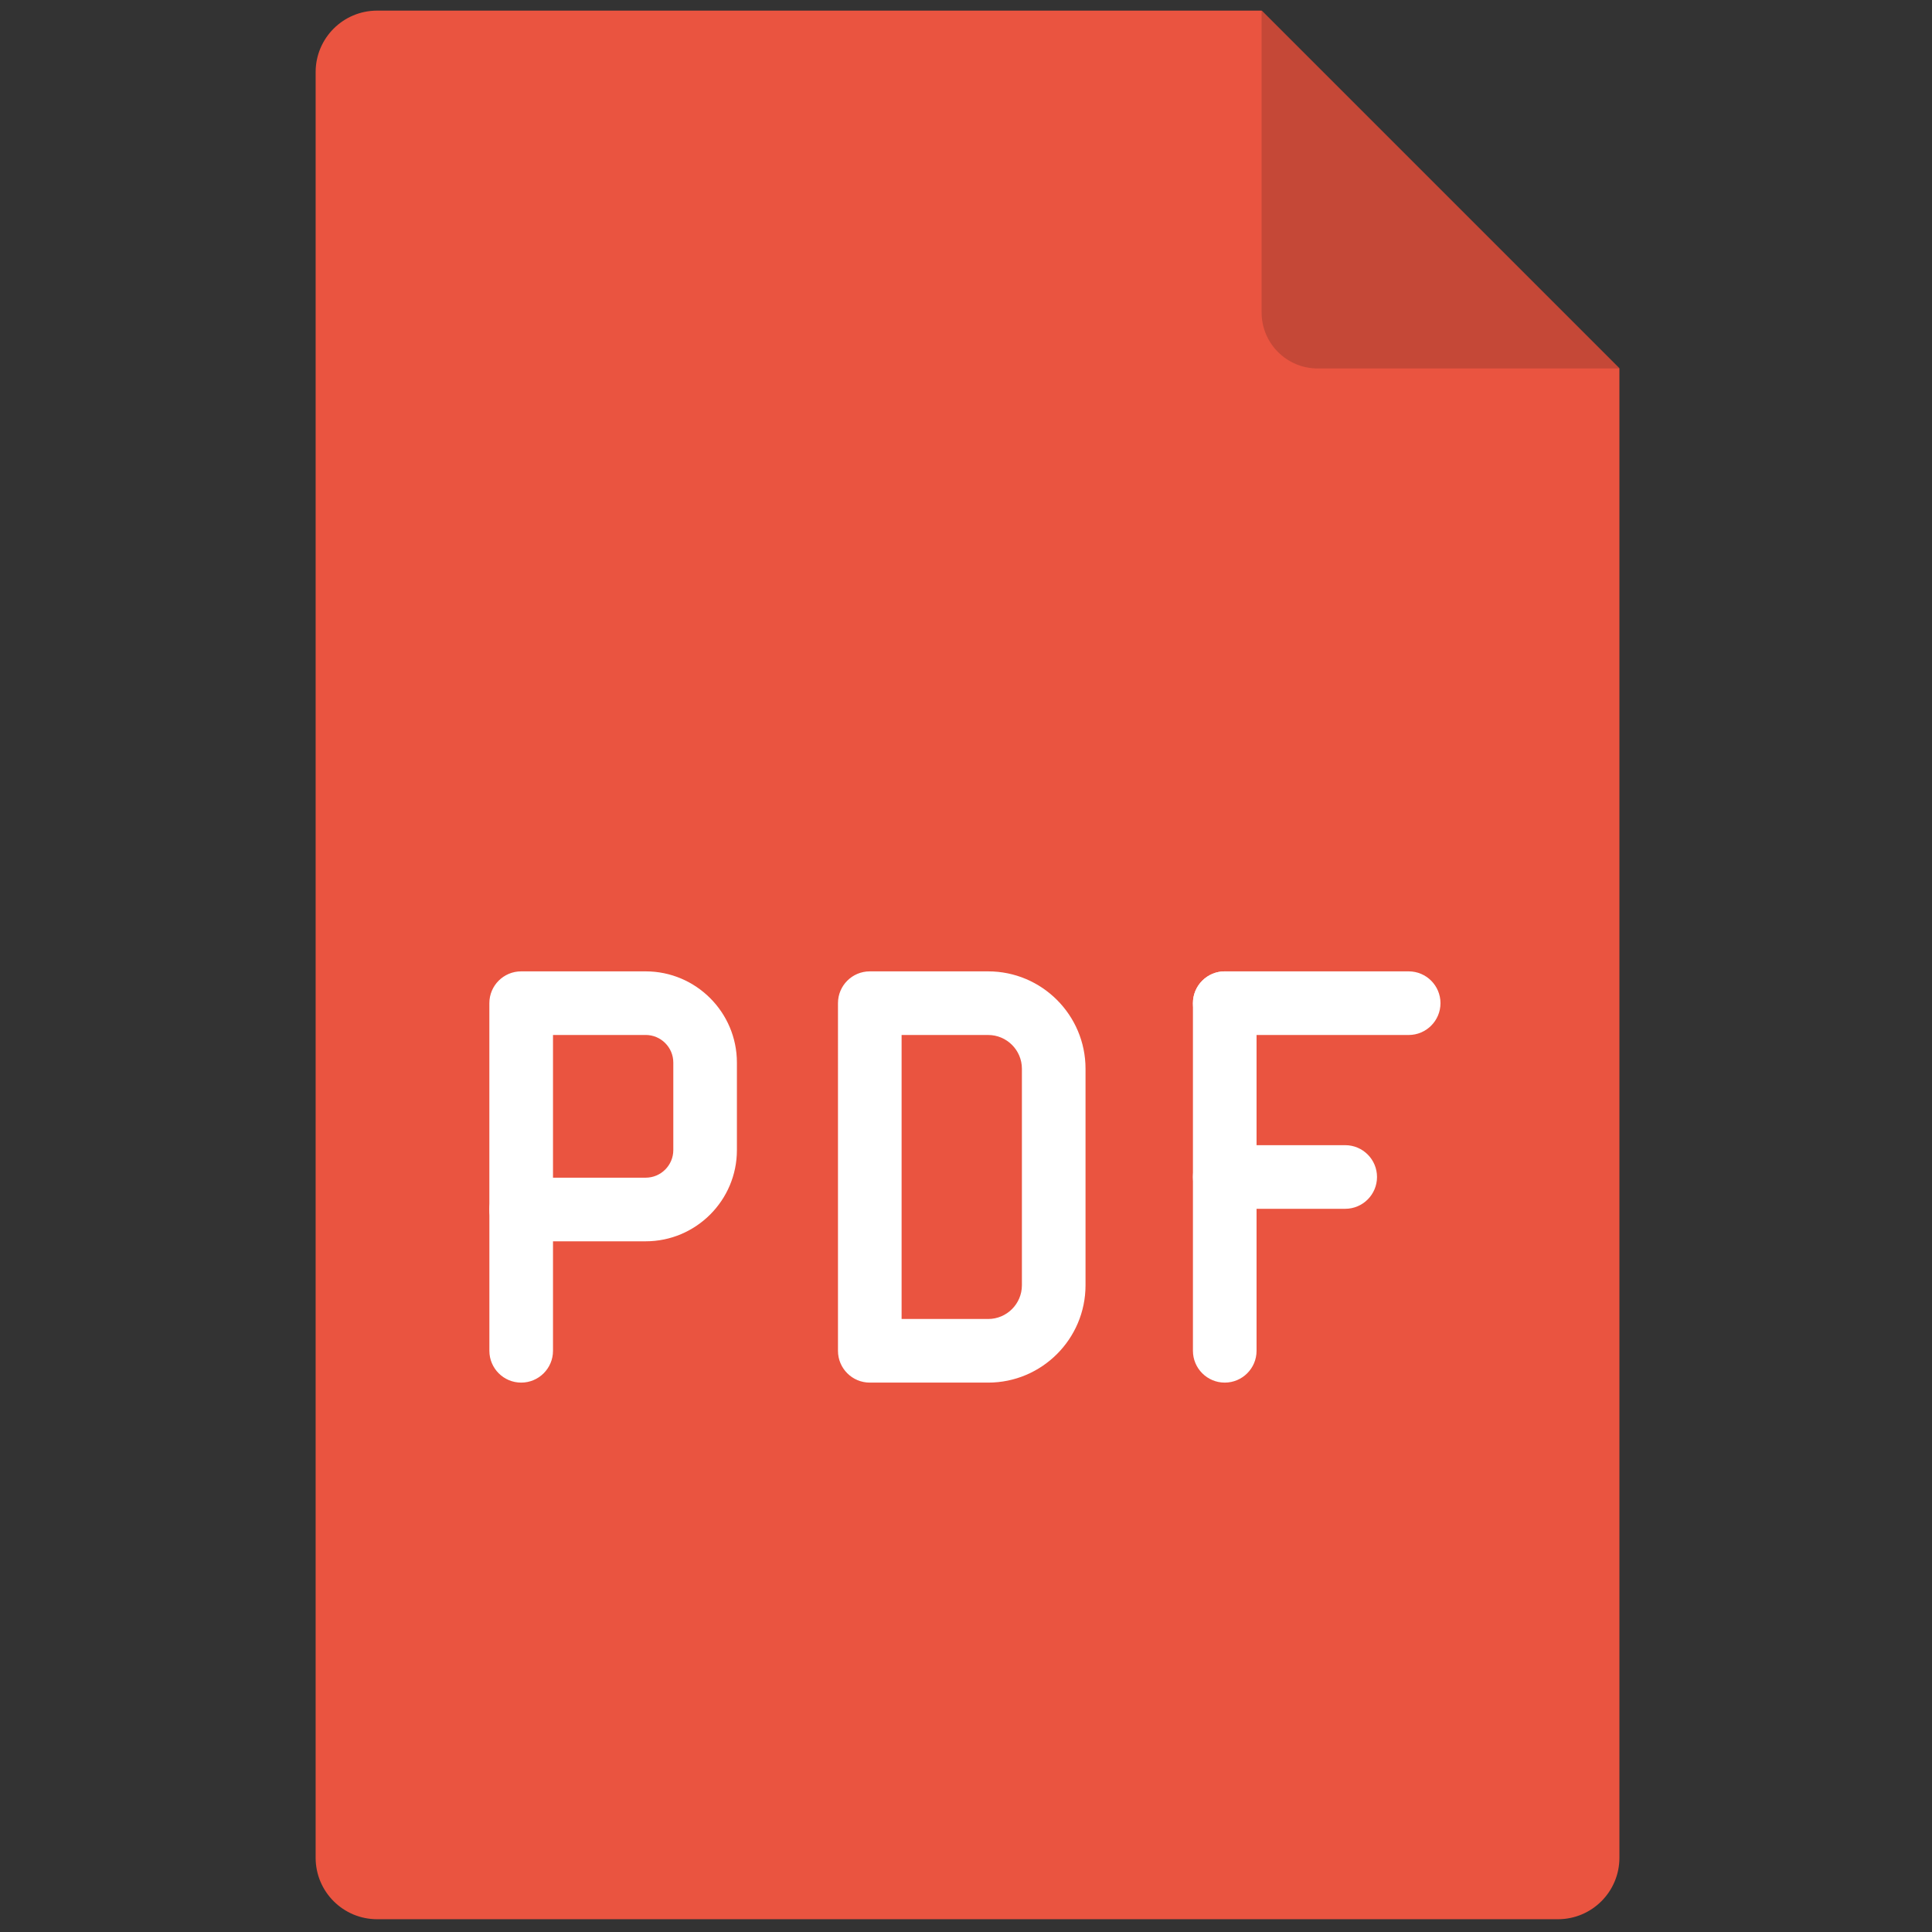 <svg xmlns="http://www.w3.org/2000/svg" xmlns:xlink="http://www.w3.org/1999/xlink" version="1.1" width="256" height="256" viewBox="0 0 256 256" xml:space="preserve">

<rect x="0" y="0" width="256" height="256" fill="#333333" stroke="none"/>

<defs>
</defs>
<g style="stroke: none; stroke-width: 0; stroke-dasharray: none; stroke-linecap: butt; stroke-linejoin: miter; stroke-miterlimit: 10; fill: none; fill-rule: nonzero; opacity: 1;" transform="translate(1.407 1.407) scale(2.81 2.81)" >
	<path d="M 59.599 90 h 13.364 c 1.602 0 2.9 -1.298 2.9 -2.9 V 16.874 L 58.99 0 H 17.283 c -1.602 0 -2.9 1.298 -2.9 2.9 v 18.662 v 23.234 v 7.612 V 87.1 c 0 1.602 1.298 2.9 2.9 2.9 h 13.044 H 59.599 z" style="stroke: none; stroke-width: 1; stroke-dasharray: none; stroke-linecap: butt; stroke-linejoin: miter; stroke-miterlimit: 10; fill: rgb(234,84,64); fill-rule: nonzero; opacity: 1;" transform=" matrix(1 0 0 1 0 0) " stroke-linecap="round" />
	<path d="M 75.864 16.874 H 61.632 c -1.459 0 -2.642 -1.183 -2.642 -2.642 V 0 L 75.864 16.874 z" style="stroke: none; stroke-width: 1; stroke-dasharray: none; stroke-linecap: butt; stroke-linejoin: miter; stroke-miterlimit: 10; fill: rgb(197,72,55); fill-rule: nonzero; opacity: 1;" transform=" matrix(1 0 0 1 0 0) " stroke-linecap="round" />
	<path d="M 29.945 58.033 h -5.87 c -0.829 0 -1.5 -0.672 -1.5 -1.5 v -9.729 c 0 -0.829 0.671 -1.5 1.5 -1.5 h 5.87 c 2.373 0 4.303 1.931 4.303 4.303 v 4.124 C 34.248 56.103 32.318 58.033 29.945 58.033 z M 25.576 55.033 h 4.37 c 0.718 0 1.303 -0.584 1.303 -1.303 v -4.124 c 0 -0.719 -0.584 -1.303 -1.303 -1.303 h -4.37 V 55.033 z" style="stroke: none; stroke-width: 1; stroke-dasharray: none; stroke-linecap: butt; stroke-linejoin: miter; stroke-miterlimit: 10; fill: rgb(255,255,255); fill-rule: nonzero; opacity: 1;" transform=" matrix(1 0 0 1 0 0) " stroke-linecap="round" />
	<path d="M 24.076 64.696 c -0.829 0 -1.5 -0.672 -1.5 -1.5 v -6.663 c 0 -0.828 0.671 -1.5 1.5 -1.5 s 1.5 0.672 1.5 1.5 v 6.663 C 25.576 64.024 24.904 64.696 24.076 64.696 z" style="stroke: none; stroke-width: 1; stroke-dasharray: none; stroke-linecap: butt; stroke-linejoin: miter; stroke-miterlimit: 10; fill: rgb(255,255,255); fill-rule: nonzero; opacity: 1;" transform=" matrix(1 0 0 1 0 0) " stroke-linecap="round" />
	<path d="M 46.096 64.696 h -5.582 c -0.829 0 -1.5 -0.672 -1.5 -1.5 V 46.804 c 0 -0.829 0.671 -1.5 1.5 -1.5 h 5.582 c 2.531 0 4.591 2.06 4.591 4.591 v 10.211 C 50.687 62.637 48.627 64.696 46.096 64.696 z M 42.014 61.696 h 4.082 c 0.877 0 1.591 -0.714 1.591 -1.591 V 49.895 c 0 -0.877 -0.714 -1.591 -1.591 -1.591 h -4.082 V 61.696 z" style="stroke: none; stroke-width: 1; stroke-dasharray: none; stroke-linecap: butt; stroke-linejoin: miter; stroke-miterlimit: 10; fill: rgb(255,255,255); fill-rule: nonzero; opacity: 1;" transform=" matrix(1 0 0 1 0 0) " stroke-linecap="round" />
	<path d="M 57.252 64.696 c -0.828 0 -1.5 -0.672 -1.5 -1.5 V 46.804 c 0 -0.829 0.672 -1.5 1.5 -1.5 s 1.5 0.671 1.5 1.5 v 16.393 C 58.752 64.024 58.08 64.696 57.252 64.696 z" style="stroke: none; stroke-width: 1; stroke-dasharray: none; stroke-linecap: butt; stroke-linejoin: miter; stroke-miterlimit: 10; fill: rgb(255,255,255); fill-rule: nonzero; opacity: 1;" transform=" matrix(1 0 0 1 0 0) " stroke-linecap="round" />
	<path d="M 65.925 48.304 h -8.673 c -0.828 0 -1.5 -0.672 -1.5 -1.5 c 0 -0.829 0.672 -1.5 1.5 -1.5 h 8.673 c 0.828 0 1.5 0.671 1.5 1.5 C 67.425 47.632 66.753 48.304 65.925 48.304 z" style="stroke: none; stroke-width: 1; stroke-dasharray: none; stroke-linecap: butt; stroke-linejoin: miter; stroke-miterlimit: 10; fill: rgb(255,255,255); fill-rule: nonzero; opacity: 1;" transform=" matrix(1 0 0 1 0 0) " stroke-linecap="round" />
	<path d="M 62.932 56.5 h -5.68 c -0.828 0 -1.5 -0.672 -1.5 -1.5 s 0.672 -1.5 1.5 -1.5 h 5.68 c 0.828 0 1.5 0.672 1.5 1.5 S 63.76 56.5 62.932 56.5 z" style="stroke: none; stroke-width: 1; stroke-dasharray: none; stroke-linecap: butt; stroke-linejoin: miter; stroke-miterlimit: 10; fill: rgb(255,255,255); fill-rule: nonzero; opacity: 1;" transform=" matrix(1 0 0 1 0 0) " stroke-linecap="round" />
</g>
</svg>